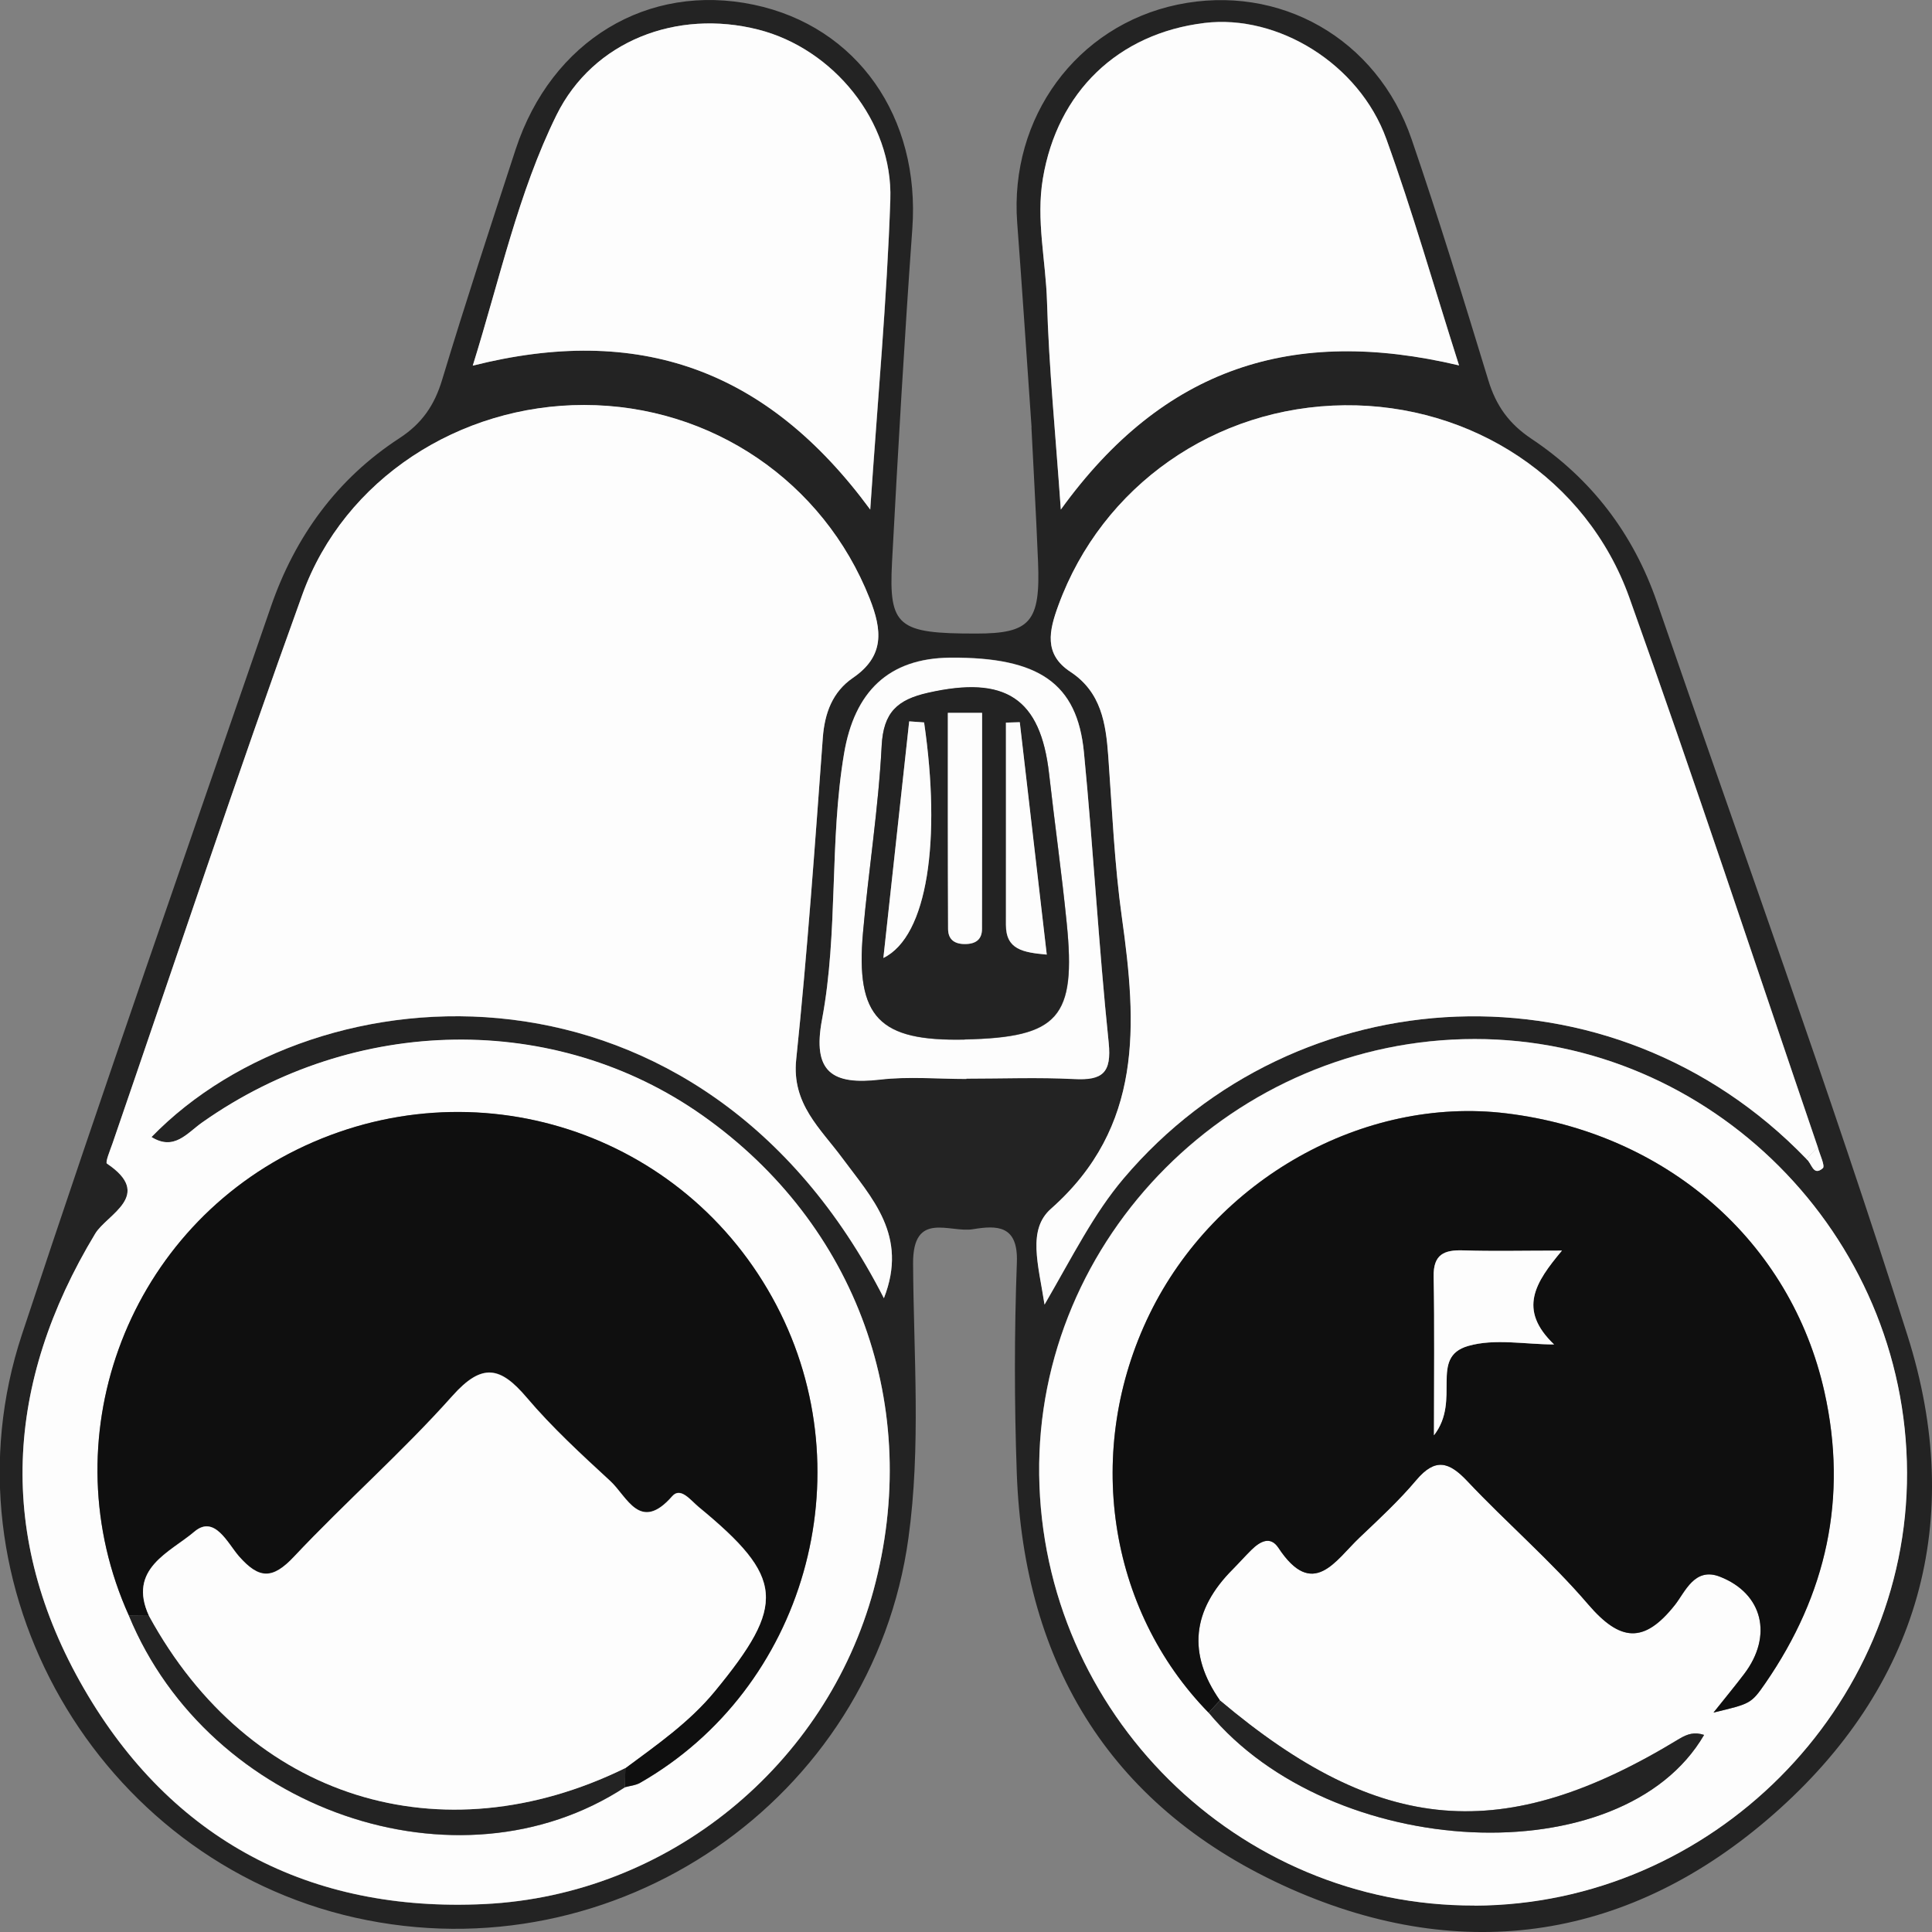 <svg width="112" height="112" viewBox="0 0 112 112" fill="none" xmlns="http://www.w3.org/2000/svg">
    <rect x="0" y="0" width="112" height="112" fill="#808080" stroke="none"/>
    <g clip-path="url(#clip0_47_3741)">
        <path d="M59.801 24.778C59.481 20.189 59.243 16.546 58.968 12.915C58.511 6.811 62.411 1.496 68.259 0.269C74.164 -0.964 79.83 2.222 81.834 8.076C83.418 12.696 84.852 17.366 86.279 22.042C86.724 23.513 87.475 24.565 88.777 25.435C92.258 27.757 94.694 30.95 96.059 34.919C100.93 49.073 106.058 63.152 110.579 77.419C113.979 88.136 111.242 97.79 102.79 105.195C94.563 112.407 84.902 113.966 74.821 109.496C64.522 104.926 59.343 96.606 58.943 85.376C58.799 81.313 58.799 77.244 58.949 73.181C59.03 71.015 57.797 71.028 56.401 71.259C55.061 71.484 52.919 70.164 52.932 73.243C52.963 78.552 53.395 83.873 52.663 89.163C50.578 104.338 35.664 114.548 20.581 111.167C5.641 107.812 -3.544 91.918 1.271 77.363C5.942 63.246 10.857 49.211 15.709 35.157C17.106 31.113 19.535 27.757 23.154 25.404C24.469 24.546 25.189 23.488 25.633 22.011C26.986 17.535 28.445 13.09 29.897 8.645C31.97 2.354 37.548 -1.02 43.703 0.275C49.695 1.534 53.358 6.792 52.888 13.265C52.425 19.707 52.056 26.155 51.711 32.603C51.517 36.328 52.056 36.734 56.589 36.728C59.732 36.728 60.32 36.058 60.176 32.565C60.057 29.648 59.888 26.737 59.794 24.778H59.801ZM104.718 67.19C105.031 67.409 105.1 68.223 105.676 67.722C105.82 67.597 105.488 66.927 105.382 66.501C101.75 55.878 98.238 45.211 94.456 34.637C91.989 27.739 85.302 23.419 77.952 23.494C70.438 23.569 63.889 28.171 61.36 35.094C60.821 36.559 60.502 37.924 62.055 38.944C63.839 40.121 64.108 41.93 64.252 43.84C64.478 46.957 64.603 50.094 65.041 53.18C65.912 59.384 66.293 65.325 60.934 70.07C59.563 71.284 60.195 73.262 60.558 75.629C62.224 72.749 63.413 70.358 65.141 68.317C75.134 56.517 93.429 55.477 104.725 67.184L104.718 67.19ZM51.242 75.259C52.663 71.628 50.547 69.462 48.825 67.134C47.56 65.425 45.882 64.004 46.157 61.418C46.809 55.221 47.241 49.004 47.698 42.788C47.804 41.336 48.267 40.109 49.445 39.301C51.292 38.037 51.135 36.534 50.415 34.7C47.742 27.939 41.249 23.494 33.867 23.482C26.654 23.476 19.961 27.764 17.531 34.462C13.712 45.023 10.168 55.684 6.518 66.301C6.38 66.695 6.092 67.384 6.199 67.459C8.941 69.3 6.199 70.401 5.522 71.516C0.269 80.211 -0.213 89.107 4.859 97.883C9.943 106.679 17.97 110.873 28.075 110.385C38.807 109.865 47.898 102.291 50.641 92.187C53.514 81.595 49.695 70.99 40.723 64.667C32.208 58.664 20.574 58.827 11.721 65.074C10.851 65.688 10.099 66.739 8.784 65.919C18.402 56.009 40.685 54.563 51.242 75.266V75.259ZM85.478 110.466C99.208 110.422 110.598 99.016 110.547 85.351C110.497 71.553 99.19 60.222 85.484 60.229C71.546 60.235 60.063 71.729 60.239 85.488C60.414 99.305 71.734 110.504 85.471 110.46L85.478 110.466ZM84.582 21.178C83.111 16.546 81.884 12.245 80.368 8.057C78.791 3.687 74.07 0.808 69.825 1.327C64.791 1.941 61.297 5.334 60.458 10.335C60.051 12.746 60.627 15.1 60.696 17.478C60.802 21.322 61.191 25.16 61.497 29.535C67.458 21.278 74.959 18.899 84.582 21.178ZM50.453 29.548C50.885 23.137 51.423 17.366 51.617 11.575C51.774 7.03 48.299 2.817 43.96 1.715C39.245 0.52 34.393 2.366 32.264 6.673C30.047 11.174 28.996 16.114 27.412 21.197C37.004 18.78 44.442 21.366 50.459 29.548H50.453ZM56.025 62.545C56.025 62.545 56.025 62.526 56.025 62.52C58.11 62.52 60.201 62.439 62.28 62.545C63.902 62.626 64.453 62.201 64.271 60.429C63.695 54.833 63.382 49.205 62.837 43.608C62.449 39.589 60.214 38.08 55.092 38.118C51.498 38.143 49.532 40.109 48.931 43.677C48.067 48.791 48.606 54.012 47.654 59.089C47.078 62.151 48.249 62.896 51.022 62.576C52.669 62.389 54.353 62.539 56.025 62.539V62.545Z" fill="#232323"/>
        <path d="M51.242 75.259C40.685 54.557 18.402 56.003 8.784 65.913C10.099 66.733 10.844 65.681 11.721 65.068C20.574 58.82 32.208 58.651 40.723 64.661C49.689 70.984 53.508 81.588 50.641 92.18C47.898 102.284 38.813 109.859 28.075 110.379C17.97 110.867 9.943 106.673 4.859 97.877C-0.213 89.1 0.269 80.205 5.522 71.51C6.199 70.395 8.941 69.293 6.199 67.453C6.092 67.384 6.38 66.689 6.518 66.295C10.174 55.678 13.712 45.017 17.531 34.456C19.954 27.757 26.648 23.469 33.867 23.476C41.249 23.482 47.742 27.926 50.415 34.694C51.141 36.528 51.292 38.03 49.445 39.295C48.267 40.102 47.804 41.329 47.698 42.782C47.241 48.998 46.802 55.214 46.157 61.412C45.888 63.997 47.566 65.418 48.825 67.127C50.547 69.456 52.663 71.622 51.242 75.253V75.259ZM36.227 103.611C36.522 103.53 36.853 103.499 37.11 103.355C46.652 97.896 50.183 85.507 45.005 75.66C39.708 65.569 27.449 61.606 17.193 66.658C7.213 71.572 2.905 83.56 7.476 93.67C12.128 104.957 26.541 109.94 36.227 103.611Z" fill="#FDFDFD"/>
        <path d="M104.718 67.184C93.423 55.477 75.128 56.516 65.135 68.317C63.407 70.358 62.224 72.743 60.552 75.629C60.183 73.262 59.55 71.284 60.928 70.07C66.287 65.324 65.905 59.384 65.035 53.18C64.603 50.087 64.472 46.957 64.246 43.84C64.108 41.93 63.839 40.121 62.048 38.944C60.496 37.924 60.815 36.559 61.353 35.094C63.883 28.171 70.432 23.569 77.945 23.494C85.296 23.419 91.977 27.739 94.45 34.637C98.232 45.211 101.751 55.878 105.376 66.501C105.157 66.733 104.937 66.958 104.718 67.19V67.184Z" fill="#FDFDFD"/>
        <path d="M85.478 110.466C71.734 110.51 60.42 99.311 60.245 85.495C60.07 71.735 71.553 60.241 85.49 60.235C99.196 60.229 110.504 71.56 110.554 85.357C110.604 99.016 99.215 110.429 85.484 110.473L85.478 110.466ZM70.72 98.572C68.838 95.88 69.09 93.343 71.478 90.96C71.847 90.597 72.185 90.202 72.555 89.839C73.037 89.37 73.638 89.007 74.114 89.733C76.117 92.763 77.42 90.459 78.816 89.132C79.949 88.061 81.101 86.991 82.103 85.801C83.205 84.499 84 84.731 85.071 85.87C87.35 88.293 89.904 90.478 92.064 93.001C93.912 95.154 95.295 95.323 97.099 93.038C97.693 92.293 98.232 90.822 99.709 91.404C102.195 92.381 102.784 94.829 101.118 97.032C100.598 97.714 100.047 98.378 99.334 99.279C101.469 98.766 101.5 98.785 102.339 97.577C105.883 92.437 107.129 86.822 105.764 80.687C103.823 71.979 96.616 65.675 87.319 64.542C79.029 63.534 70.438 68.367 66.638 76.186C62.825 84.023 64.196 93.295 70.069 99.292C77.213 107.9 94.043 108.72 98.783 100.575C98.225 100.394 97.825 100.513 97.336 100.807C87.162 107.004 79.993 106.391 70.72 98.578V98.572Z" fill="#FDFDFD"/>
        <path d="M84.582 21.184C74.959 18.906 67.458 21.285 61.497 29.542C61.191 25.166 60.809 21.328 60.696 17.485C60.627 15.106 60.051 12.746 60.458 10.342C61.297 5.34 64.797 1.947 69.825 1.333C74.07 0.82 78.791 3.693 80.369 8.063C81.884 12.257 83.105 16.552 84.582 21.184Z" fill="#FDFDFD"/>
        <path d="M50.453 29.548C44.436 21.36 36.997 18.78 27.405 21.197C28.989 16.114 30.041 11.174 32.258 6.673C34.386 2.366 39.239 0.52 43.953 1.715C48.292 2.817 51.767 7.03 51.611 11.575C51.417 17.359 50.878 23.137 50.446 29.548H50.453Z" fill="#FDFDFD"/>
        <path d="M56.025 62.551C54.36 62.551 52.669 62.395 51.022 62.589C48.249 62.908 47.078 62.157 47.654 59.102C48.606 54.025 48.067 48.804 48.931 43.689C49.532 40.121 51.498 38.156 55.092 38.13C60.214 38.093 62.449 39.602 62.837 43.621C63.382 49.223 63.689 54.845 64.271 60.442C64.453 62.213 63.902 62.639 62.28 62.557C60.201 62.451 58.11 62.532 56.025 62.532C56.025 62.539 56.025 62.551 56.025 62.557V62.551ZM55.925 60.266C61.378 60.147 62.399 59.014 61.842 53.518C61.554 50.632 61.147 47.752 60.821 44.873C60.327 40.472 58.279 39.157 53.802 40.171C52.03 40.572 51.217 41.292 51.116 43.245C50.928 46.863 50.352 50.457 50.033 54.075C49.601 58.989 50.96 60.379 55.931 60.273L55.925 60.266Z" fill="#FDFDFD"/>
        <path d="M105.376 66.501C105.488 66.921 105.82 67.591 105.67 67.722C105.094 68.223 105.031 67.409 104.712 67.19C104.931 66.958 105.15 66.733 105.369 66.501H105.376Z" fill="#FDFDFD"/>
        <path d="M7.476 93.664C2.899 83.554 7.213 71.572 17.193 66.652C27.455 61.6 39.708 65.562 45.005 75.654C50.177 85.507 46.652 97.89 37.11 103.348C36.853 103.499 36.522 103.524 36.227 103.605C36.233 103.236 36.24 102.86 36.252 102.491C38.081 101.126 39.953 99.837 41.43 98.046C45.594 92.994 45.475 91.448 40.504 87.354C40.04 86.972 39.458 86.171 38.97 86.728C37.104 88.862 36.359 86.759 35.382 85.851C33.704 84.305 32.007 82.746 30.536 81.012C29.014 79.216 27.956 78.972 26.222 80.918C23.323 84.167 20.03 87.06 17.043 90.234C15.791 91.567 15.014 91.529 13.85 90.209C13.199 89.47 12.441 87.786 11.264 88.787C9.868 89.977 7.369 90.922 8.64 93.67C8.252 93.67 7.864 93.658 7.476 93.658V93.664Z" fill="#0F0F0F"/>
        <path d="M7.476 93.664C7.864 93.664 8.252 93.677 8.64 93.677C14.451 104.325 25.602 107.712 36.252 102.491C36.246 102.86 36.24 103.236 36.227 103.605C26.541 109.934 12.128 104.945 7.476 93.664Z" fill="#232323"/>
        <path d="M70.069 99.292C64.202 93.288 62.825 84.023 66.638 76.186C70.445 68.373 79.035 63.534 87.318 64.542C96.616 65.669 103.823 71.979 105.764 80.687C107.135 86.828 105.883 92.437 102.339 97.577C101.506 98.785 101.469 98.76 99.334 99.279C100.054 98.378 100.605 97.714 101.118 97.032C102.784 94.828 102.201 92.381 99.709 91.404C98.232 90.822 97.687 92.293 97.098 93.038C95.295 95.317 93.911 95.154 92.064 93.001C89.904 90.478 87.356 88.293 85.071 85.87C84 84.731 83.205 84.499 82.103 85.801C81.101 86.991 79.949 88.055 78.816 89.132C77.413 90.459 76.117 92.763 74.114 89.733C73.638 89.013 73.037 89.37 72.555 89.839C72.185 90.202 71.841 90.59 71.478 90.96C69.09 93.343 68.838 95.88 70.72 98.572C70.501 98.81 70.282 99.048 70.063 99.286L70.069 99.292ZM83.13 83.197C84.714 81.144 82.829 78.684 85.108 78.026C86.648 77.582 88.42 77.939 90.086 77.939C87.97 75.91 89.003 74.333 90.543 72.499C88.264 72.499 86.548 72.542 84.826 72.486C83.706 72.448 83.08 72.724 83.105 74.007C83.161 76.881 83.123 79.76 83.123 83.197H83.13Z" fill="#0F0F0F"/>
        <path d="M70.069 99.292C70.288 99.054 70.507 98.816 70.726 98.578C79.999 106.397 87.168 107.004 97.343 100.807C97.831 100.513 98.232 100.394 98.789 100.575C94.049 108.72 77.219 107.9 70.075 99.292H70.069Z" fill="#232323"/>
        <path d="M55.925 60.26C50.96 60.367 49.595 58.977 50.027 54.062C50.346 50.45 50.928 46.851 51.11 43.233C51.21 41.286 52.024 40.559 53.796 40.159C58.279 39.145 60.32 40.459 60.815 44.86C61.141 47.746 61.547 50.619 61.836 53.505C62.386 59.002 61.372 60.135 55.919 60.254L55.925 60.26ZM53.571 41.88C53.283 41.861 52.995 41.837 52.707 41.818C52.218 46.287 51.73 50.757 51.21 55.534C53.79 54.275 54.56 48.66 53.571 41.88ZM56.933 41.329C56.269 41.329 55.612 41.329 54.948 41.329C54.948 45.499 54.942 49.674 54.961 53.843C54.961 54.426 55.286 54.732 55.938 54.732C56.582 54.732 56.927 54.451 56.927 53.856C56.946 49.68 56.933 45.511 56.933 41.336V41.329ZM59.112 41.861C58.843 41.868 58.58 41.88 58.31 41.887C58.31 45.793 58.31 49.706 58.31 53.612C58.31 55.045 59.287 55.208 60.677 55.333C60.145 50.77 59.632 46.312 59.112 41.855V41.861Z" fill="#232323"/>
        <path d="M36.252 102.497C25.602 107.712 14.451 104.325 8.64 93.683C7.369 90.935 9.868 89.989 11.264 88.8C12.441 87.792 13.205 89.482 13.85 90.221C15.014 91.542 15.791 91.579 17.043 90.246C20.029 87.072 23.329 84.18 26.222 80.931C27.956 78.984 29.014 79.234 30.536 81.025C32.007 82.759 33.704 84.318 35.382 85.864C36.359 86.765 37.104 88.875 38.97 86.74C39.458 86.183 40.04 86.984 40.504 87.366C45.469 91.454 45.588 93.007 41.43 98.059C39.953 99.849 38.081 101.145 36.252 102.503V102.497Z" fill="#FDFDFD"/>
        <path d="M83.13 83.197C83.13 79.76 83.167 76.881 83.111 74.007C83.086 72.718 83.718 72.448 84.833 72.486C86.548 72.542 88.27 72.499 90.549 72.499C89.009 74.339 87.969 75.91 90.092 77.939C88.427 77.939 86.655 77.582 85.114 78.026C82.829 78.684 84.72 81.15 83.136 83.197H83.13Z" fill="#FDFDFD"/>
        <path d="M53.571 41.88C54.56 48.66 53.79 54.275 51.21 55.534C51.73 50.757 52.218 46.287 52.707 41.818C52.995 41.837 53.283 41.861 53.571 41.88Z" fill="#FDFDFD"/>
        <path d="M56.933 41.329C56.933 45.505 56.939 49.674 56.927 53.85C56.927 54.444 56.582 54.726 55.937 54.726C55.28 54.726 54.961 54.419 54.961 53.837C54.942 49.668 54.948 45.492 54.948 41.323C55.612 41.323 56.269 41.323 56.933 41.323V41.329Z" fill="#FDFDFD"/>
        <path d="M59.118 41.861C59.638 46.319 60.151 50.77 60.683 55.34C59.3 55.214 58.317 55.045 58.317 53.618C58.323 49.712 58.317 45.799 58.317 41.893C58.586 41.886 58.849 41.874 59.118 41.868V41.861Z" fill="#FDFDFD"/>
    </g>
    <defs>
        <clipPath id="clip0_47_3741">
            <rect width="112" height="112" fill="white"/>
        </clipPath>
    </defs>
</svg>
